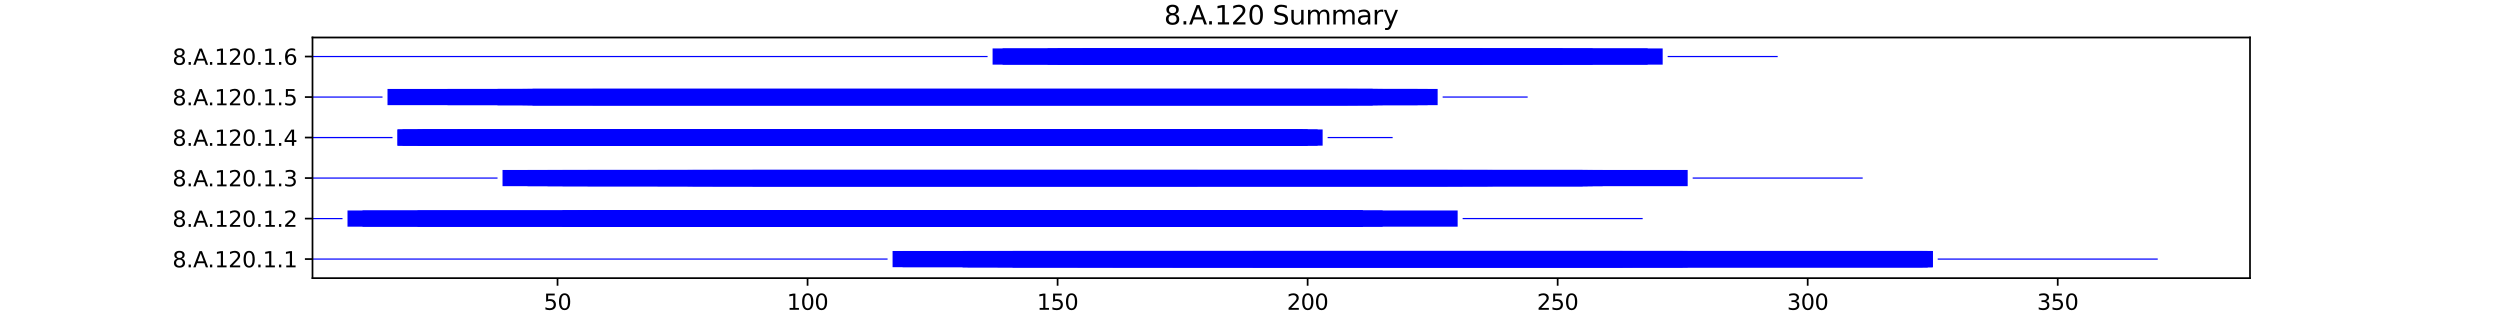 <?xml version="1.0" encoding="utf-8" standalone="no"?>
<!DOCTYPE svg PUBLIC "-//W3C//DTD SVG 1.1//EN"
  "http://www.w3.org/Graphics/SVG/1.1/DTD/svg11.dtd">
<svg xmlns:xlink="http://www.w3.org/1999/xlink" width="1152pt" height="144pt" viewBox="0 0 1152 144" xmlns="http://www.w3.org/2000/svg" version="1.1">
 <defs>
  <style type="text/css">*{stroke-linejoin: round; stroke-linecap: butt}</style>
 </defs>
 <g id="figure_1">
  <g id="patch_1">
   <path d="M 0 144 
L 1152 144 
L 1152 0 
L 0 0 
z
" style="fill: #ffffff"/>
  </g>
  <g id="axes_1">
   <g id="patch_2">
    <path d="M 144 128.16 
L 1036.8 128.16 
L 1036.8 17.28 
L 144 17.28 
z
" style="fill: #ffffff"/>
   </g>
   <g id="patch_3">
    <path d="M 144 119.667 
L 408.994 119.667 
L 408.994 119.107 
L 144 119.107 
z
" clip-path="url(#p6661f67376)" style="fill: #0000ff"/>
   </g>
   <g id="patch_4">
    <path d="M 411.298 123.12 
L 890.592 123.12 
L 890.592 115.653 
L 411.298 115.653 
z
" clip-path="url(#p6661f67376)" style="fill: #0000ff"/>
   </g>
   <g id="patch_5">
    <path d="M 415.907 123.12 
L 890.592 123.12 
L 890.592 115.653 
L 415.907 115.653 
z
" clip-path="url(#p6661f67376)" style="fill: #0000ff"/>
   </g>
   <g id="patch_6">
    <path d="M 443.559 123.12 
L 777.682 123.12 
L 777.682 115.653 
L 443.559 115.653 
z
" clip-path="url(#p6661f67376)" style="fill: #0000ff"/>
   </g>
   <g id="patch_7">
    <path d="M 443.559 123.12 
L 747.726 123.12 
L 747.726 115.653 
L 443.559 115.653 
z
" clip-path="url(#p6661f67376)" style="fill: #0000ff"/>
   </g>
   <g id="patch_8">
    <path d="M 445.863 123.12 
L 888.288 123.12 
L 888.288 115.653 
L 445.863 115.653 
z
" clip-path="url(#p6661f67376)" style="fill: #0000ff"/>
   </g>
   <g id="patch_9">
    <path d="M 459.689 123.12 
L 777.682 123.12 
L 777.682 115.653 
L 459.689 115.653 
z
" clip-path="url(#p6661f67376)" style="fill: #0000ff"/>
   </g>
   <g id="patch_10">
    <path d="M 466.602 123.12 
L 747.726 123.12 
L 747.726 115.653 
L 466.602 115.653 
z
" clip-path="url(#p6661f67376)" style="fill: #0000ff"/>
   </g>
   <g id="patch_11">
    <path d="M 466.602 123.12 
L 752.334 123.12 
L 752.334 115.653 
L 466.602 115.653 
z
" clip-path="url(#p6661f67376)" style="fill: #0000ff"/>
   </g>
   <g id="patch_12">
    <path d="M 466.602 123.12 
L 888.288 123.12 
L 888.288 115.653 
L 466.602 115.653 
z
" clip-path="url(#p6661f67376)" style="fill: #0000ff"/>
   </g>
   <g id="patch_13">
    <path d="M 496.557 123.12 
L 890.592 123.12 
L 890.592 115.653 
L 496.557 115.653 
z
" clip-path="url(#p6661f67376)" style="fill: #0000ff"/>
   </g>
   <g id="patch_14">
    <path d="M 512.688 123.12 
L 888.288 123.12 
L 888.288 115.653 
L 512.688 115.653 
z
" clip-path="url(#p6661f67376)" style="fill: #0000ff"/>
   </g>
   <g id="patch_15">
    <path d="M 540.339 123.12 
L 885.984 123.12 
L 885.984 115.653 
L 540.339 115.653 
z
" clip-path="url(#p6661f67376)" style="fill: #0000ff"/>
   </g>
   <g id="patch_16">
    <path d="M 577.208 123.12 
L 775.377 123.12 
L 775.377 115.653 
L 577.208 115.653 
z
" clip-path="url(#p6661f67376)" style="fill: #0000ff"/>
   </g>
   <g id="patch_17">
    <path d="M 577.208 123.12 
L 775.377 123.12 
L 775.377 115.653 
L 577.208 115.653 
z
" clip-path="url(#p6661f67376)" style="fill: #0000ff"/>
   </g>
   <g id="patch_18">
    <path d="M 892.897 119.667 
L 994.286 119.667 
L 994.286 119.107 
L 892.897 119.107 
z
" clip-path="url(#p6661f67376)" style="fill: #0000ff"/>
   </g>
   <g id="patch_19">
    <path d="M 144 101 
L 157.826 101 
L 157.826 100.44 
L 144 100.44 
z
" clip-path="url(#p6661f67376)" style="fill: #0000ff"/>
   </g>
   <g id="patch_20">
    <path d="M 160.13 104.453 
L 671.684 104.453 
L 671.684 96.987 
L 160.13 96.987 
z
" clip-path="url(#p6661f67376)" style="fill: #0000ff"/>
   </g>
   <g id="patch_21">
    <path d="M 167.043 104.453 
L 623.294 104.453 
L 623.294 96.987 
L 167.043 96.987 
z
" clip-path="url(#p6661f67376)" style="fill: #0000ff"/>
   </g>
   <g id="patch_22">
    <path d="M 192.39 104.453 
L 616.381 104.453 
L 616.381 96.987 
L 192.39 96.987 
z
" clip-path="url(#p6661f67376)" style="fill: #0000ff"/>
   </g>
   <g id="patch_23">
    <path d="M 259.215 104.453 
L 593.338 104.453 
L 593.338 96.987 
L 259.215 96.987 
z
" clip-path="url(#p6661f67376)" style="fill: #0000ff"/>
   </g>
   <g id="patch_24">
    <path d="M 259.215 104.453 
L 572.599 104.453 
L 572.599 96.987 
L 259.215 96.987 
z
" clip-path="url(#p6661f67376)" style="fill: #0000ff"/>
   </g>
   <g id="patch_25">
    <path d="M 266.128 104.453 
L 627.902 104.453 
L 627.902 96.987 
L 266.128 96.987 
z
" clip-path="url(#p6661f67376)" style="fill: #0000ff"/>
   </g>
   <g id="patch_26">
    <path d="M 273.041 104.453 
L 607.164 104.453 
L 607.164 96.987 
L 273.041 96.987 
z
" clip-path="url(#p6661f67376)" style="fill: #0000ff"/>
   </g>
   <g id="patch_27">
    <path d="M 273.041 104.453 
L 637.12 104.453 
L 637.12 96.987 
L 273.041 96.987 
z
" clip-path="url(#p6661f67376)" style="fill: #0000ff"/>
   </g>
   <g id="patch_28">
    <path d="M 277.649 104.453 
L 558.774 104.453 
L 558.774 96.987 
L 277.649 96.987 
z
" clip-path="url(#p6661f67376)" style="fill: #0000ff"/>
   </g>
   <g id="patch_29">
    <path d="M 286.866 104.453 
L 627.902 104.453 
L 627.902 96.987 
L 286.866 96.987 
z
" clip-path="url(#p6661f67376)" style="fill: #0000ff"/>
   </g>
   <g id="patch_30">
    <path d="M 289.171 104.453 
L 627.902 104.453 
L 627.902 96.987 
L 289.171 96.987 
z
" clip-path="url(#p6661f67376)" style="fill: #0000ff"/>
   </g>
   <g id="patch_31">
    <path d="M 291.475 104.453 
L 627.902 104.453 
L 627.902 96.987 
L 291.475 96.987 
z
" clip-path="url(#p6661f67376)" style="fill: #0000ff"/>
   </g>
   <g id="patch_32">
    <path d="M 293.779 104.453 
L 567.991 104.453 
L 567.991 96.987 
L 293.779 96.987 
z
" clip-path="url(#p6661f67376)" style="fill: #0000ff"/>
   </g>
   <g id="patch_33">
    <path d="M 323.735 104.453 
L 607.164 104.453 
L 607.164 96.987 
L 323.735 96.987 
z
" clip-path="url(#p6661f67376)" style="fill: #0000ff"/>
   </g>
   <g id="patch_34">
    <path d="M 323.735 104.453 
L 584.121 104.453 
L 584.121 96.987 
L 323.735 96.987 
z
" clip-path="url(#p6661f67376)" style="fill: #0000ff"/>
   </g>
   <g id="patch_35">
    <path d="M 335.257 104.453 
L 607.164 104.453 
L 607.164 96.987 
L 335.257 96.987 
z
" clip-path="url(#p6661f67376)" style="fill: #0000ff"/>
   </g>
   <g id="patch_36">
    <path d="M 397.473 104.453 
L 607.164 104.453 
L 607.164 96.987 
L 397.473 96.987 
z
" clip-path="url(#p6661f67376)" style="fill: #0000ff"/>
   </g>
   <g id="patch_37">
    <path d="M 411.298 104.453 
L 584.121 104.453 
L 584.121 96.987 
L 411.298 96.987 
z
" clip-path="url(#p6661f67376)" style="fill: #0000ff"/>
   </g>
   <g id="patch_38">
    <path d="M 673.988 101 
L 756.943 101 
L 756.943 100.44 
L 673.988 100.44 
z
" clip-path="url(#p6661f67376)" style="fill: #0000ff"/>
   </g>
   <g id="patch_39">
    <path d="M 144 82.333 
L 229.259 82.333 
L 229.259 81.773 
L 144 81.773 
z
" clip-path="url(#p6661f67376)" style="fill: #0000ff"/>
   </g>
   <g id="patch_40">
    <path d="M 231.563 85.787 
L 777.682 85.787 
L 777.682 78.32 
L 231.563 78.32 
z
" clip-path="url(#p6661f67376)" style="fill: #0000ff"/>
   </g>
   <g id="patch_41">
    <path d="M 243.085 85.787 
L 685.51 85.787 
L 685.51 78.32 
L 243.085 78.32 
z
" clip-path="url(#p6661f67376)" style="fill: #0000ff"/>
   </g>
   <g id="patch_42">
    <path d="M 252.302 85.787 
L 673.988 85.787 
L 673.988 78.32 
L 252.302 78.32 
z
" clip-path="url(#p6661f67376)" style="fill: #0000ff"/>
   </g>
   <g id="patch_43">
    <path d="M 259.215 85.787 
L 729.292 85.787 
L 729.292 78.32 
L 259.215 78.32 
z
" clip-path="url(#p6661f67376)" style="fill: #0000ff"/>
   </g>
   <g id="patch_44">
    <path d="M 270.736 85.787 
L 729.292 85.787 
L 729.292 78.32 
L 270.736 78.32 
z
" clip-path="url(#p6661f67376)" style="fill: #0000ff"/>
   </g>
   <g id="patch_45">
    <path d="M 302.997 85.787 
L 731.596 85.787 
L 731.596 78.32 
L 302.997 78.32 
z
" clip-path="url(#p6661f67376)" style="fill: #0000ff"/>
   </g>
   <g id="patch_46">
    <path d="M 316.822 85.787 
L 551.861 85.787 
L 551.861 78.32 
L 316.822 78.32 
z
" clip-path="url(#p6661f67376)" style="fill: #0000ff"/>
   </g>
   <g id="patch_47">
    <path d="M 319.127 85.787 
L 667.075 85.787 
L 667.075 78.32 
L 319.127 78.32 
z
" clip-path="url(#p6661f67376)" style="fill: #0000ff"/>
   </g>
   <g id="patch_48">
    <path d="M 328.344 85.787 
L 738.509 85.787 
L 738.509 78.32 
L 328.344 78.32 
z
" clip-path="url(#p6661f67376)" style="fill: #0000ff"/>
   </g>
   <g id="patch_49">
    <path d="M 346.778 85.787 
L 687.814 85.787 
L 687.814 78.32 
L 346.778 78.32 
z
" clip-path="url(#p6661f67376)" style="fill: #0000ff"/>
   </g>
   <g id="patch_50">
    <path d="M 346.778 85.787 
L 733.9 85.787 
L 733.9 78.32 
L 346.778 78.32 
z
" clip-path="url(#p6661f67376)" style="fill: #0000ff"/>
   </g>
   <g id="patch_51">
    <path d="M 779.986 82.333 
L 858.332 82.333 
L 858.332 81.773 
L 779.986 81.773 
z
" clip-path="url(#p6661f67376)" style="fill: #0000ff"/>
   </g>
   <g id="patch_52">
    <path d="M 144 63.667 
L 180.869 63.667 
L 180.869 63.107 
L 144 63.107 
z
" clip-path="url(#p6661f67376)" style="fill: #0000ff"/>
   </g>
   <g id="patch_53">
    <path d="M 183.173 67.12 
L 609.468 67.12 
L 609.468 59.653 
L 183.173 59.653 
z
" clip-path="url(#p6661f67376)" style="fill: #0000ff"/>
   </g>
   <g id="patch_54">
    <path d="M 183.173 67.12 
L 572.599 67.12 
L 572.599 59.653 
L 183.173 59.653 
z
" clip-path="url(#p6661f67376)" style="fill: #0000ff"/>
   </g>
   <g id="patch_55">
    <path d="M 185.477 67.12 
L 602.555 67.12 
L 602.555 59.653 
L 185.477 59.653 
z
" clip-path="url(#p6661f67376)" style="fill: #0000ff"/>
   </g>
   <g id="patch_56">
    <path d="M 192.39 67.12 
L 600.251 67.12 
L 600.251 59.653 
L 192.39 59.653 
z
" clip-path="url(#p6661f67376)" style="fill: #0000ff"/>
   </g>
   <g id="patch_57">
    <path d="M 194.695 67.12 
L 565.686 67.12 
L 565.686 59.653 
L 194.695 59.653 
z
" clip-path="url(#p6661f67376)" style="fill: #0000ff"/>
   </g>
   <g id="patch_58">
    <path d="M 210.825 67.12 
L 602.555 67.12 
L 602.555 59.653 
L 210.825 59.653 
z
" clip-path="url(#p6661f67376)" style="fill: #0000ff"/>
   </g>
   <g id="patch_59">
    <path d="M 231.563 67.12 
L 600.251 67.12 
L 600.251 59.653 
L 231.563 59.653 
z
" clip-path="url(#p6661f67376)" style="fill: #0000ff"/>
   </g>
   <g id="patch_60">
    <path d="M 236.172 67.12 
L 567.991 67.12 
L 567.991 59.653 
L 236.172 59.653 
z
" clip-path="url(#p6661f67376)" style="fill: #0000ff"/>
   </g>
   <g id="patch_61">
    <path d="M 245.389 67.12 
L 577.208 67.12 
L 577.208 59.653 
L 245.389 59.653 
z
" clip-path="url(#p6661f67376)" style="fill: #0000ff"/>
   </g>
   <g id="patch_62">
    <path d="M 259.215 67.12 
L 607.164 67.12 
L 607.164 59.653 
L 259.215 59.653 
z
" clip-path="url(#p6661f67376)" style="fill: #0000ff"/>
   </g>
   <g id="patch_63">
    <path d="M 611.772 63.667 
L 641.728 63.667 
L 641.728 63.107 
L 611.772 63.107 
z
" clip-path="url(#p6661f67376)" style="fill: #0000ff"/>
   </g>
   <g id="patch_64">
    <path d="M 144 45 
L 176.26 45 
L 176.26 44.44 
L 144 44.44 
z
" clip-path="url(#p6661f67376)" style="fill: #0000ff"/>
   </g>
   <g id="patch_65">
    <path d="M 178.564 48.453 
L 657.858 48.453 
L 657.858 40.987 
L 178.564 40.987 
z
" clip-path="url(#p6661f67376)" style="fill: #0000ff"/>
   </g>
   <g id="patch_66">
    <path d="M 206.216 48.453 
L 625.598 48.453 
L 625.598 40.987 
L 206.216 40.987 
z
" clip-path="url(#p6661f67376)" style="fill: #0000ff"/>
   </g>
   <g id="patch_67">
    <path d="M 229.259 48.453 
L 632.511 48.453 
L 632.511 40.987 
L 229.259 40.987 
z
" clip-path="url(#p6661f67376)" style="fill: #0000ff"/>
   </g>
   <g id="patch_68">
    <path d="M 229.259 48.453 
L 632.511 48.453 
L 632.511 40.987 
L 229.259 40.987 
z
" clip-path="url(#p6661f67376)" style="fill: #0000ff"/>
   </g>
   <g id="patch_69">
    <path d="M 240.78 48.453 
L 634.815 48.453 
L 634.815 40.987 
L 240.78 40.987 
z
" clip-path="url(#p6661f67376)" style="fill: #0000ff"/>
   </g>
   <g id="patch_70">
    <path d="M 243.085 48.453 
L 632.511 48.453 
L 632.511 40.987 
L 243.085 40.987 
z
" clip-path="url(#p6661f67376)" style="fill: #0000ff"/>
   </g>
   <g id="patch_71">
    <path d="M 245.389 48.453 
L 637.12 48.453 
L 637.12 40.987 
L 245.389 40.987 
z
" clip-path="url(#p6661f67376)" style="fill: #0000ff"/>
   </g>
   <g id="patch_72">
    <path d="M 245.389 48.453 
L 620.99 48.453 
L 620.99 40.987 
L 245.389 40.987 
z
" clip-path="url(#p6661f67376)" style="fill: #0000ff"/>
   </g>
   <g id="patch_73">
    <path d="M 245.389 48.453 
L 662.467 48.453 
L 662.467 40.987 
L 245.389 40.987 
z
" clip-path="url(#p6661f67376)" style="fill: #0000ff"/>
   </g>
   <g id="patch_74">
    <path d="M 245.389 48.453 
L 653.25 48.453 
L 653.25 40.987 
L 245.389 40.987 
z
" clip-path="url(#p6661f67376)" style="fill: #0000ff"/>
   </g>
   <g id="patch_75">
    <path d="M 273.041 48.453 
L 632.511 48.453 
L 632.511 40.987 
L 273.041 40.987 
z
" clip-path="url(#p6661f67376)" style="fill: #0000ff"/>
   </g>
   <g id="patch_76">
    <path d="M 664.771 45 
L 703.944 45 
L 703.944 44.44 
L 664.771 44.44 
z
" clip-path="url(#p6661f67376)" style="fill: #0000ff"/>
   </g>
   <g id="patch_77">
    <path d="M 144 26.333 
L 455.08 26.333 
L 455.08 25.773 
L 144 25.773 
z
" clip-path="url(#p6661f67376)" style="fill: #0000ff"/>
   </g>
   <g id="patch_78">
    <path d="M 457.384 29.787 
L 759.247 29.787 
L 759.247 22.32 
L 457.384 22.32 
z
" clip-path="url(#p6661f67376)" style="fill: #0000ff"/>
   </g>
   <g id="patch_79">
    <path d="M 461.993 29.787 
L 720.074 29.787 
L 720.074 22.32 
L 461.993 22.32 
z
" clip-path="url(#p6661f67376)" style="fill: #0000ff"/>
   </g>
   <g id="patch_80">
    <path d="M 482.732 29.787 
L 766.16 29.787 
L 766.16 22.32 
L 482.732 22.32 
z
" clip-path="url(#p6661f67376)" style="fill: #0000ff"/>
   </g>
   <g id="patch_81">
    <path d="M 487.34 29.787 
L 733.9 29.787 
L 733.9 22.32 
L 487.34 22.32 
z
" clip-path="url(#p6661f67376)" style="fill: #0000ff"/>
   </g>
   <g id="patch_82">
    <path d="M 498.862 29.787 
L 683.206 29.787 
L 683.206 22.32 
L 498.862 22.32 
z
" clip-path="url(#p6661f67376)" style="fill: #0000ff"/>
   </g>
   <g id="patch_83">
    <path d="M 768.465 26.333 
L 819.159 26.333 
L 819.159 25.773 
L 768.465 25.773 
z
" clip-path="url(#p6661f67376)" style="fill: #0000ff"/>
   </g>
   <g id="matplotlib.axis_1">
    <g id="xtick_1">
     <g id="line2d_1">
      <defs>
       <path id="m3a143e3ba3" d="M 0 0 
L 0 3.5 
" style="stroke: #000000; stroke-width: 0.8"/>
      </defs>
      <g>
       <use xlink:href="#m3a143e3ba3" x="256.911" y="128.16" style="stroke: #000000; stroke-width: 0.8"/>
      </g>
     </g>
     <g id="text_1">
      <!-- 50 -->
      <g transform="translate(250.548 142.758) scale(0.1 -0.1)">
       <defs>
        <path id="DejaVuSans-35" d="M 691 4666 
L 3169 4666 
L 3169 4134 
L 1269 4134 
L 1269 2991 
Q 1406 3038 1543 3061 
Q 1681 3084 1819 3084 
Q 2600 3084 3056 2656 
Q 3513 2228 3513 1497 
Q 3513 744 3044 326 
Q 2575 -91 1722 -91 
Q 1428 -91 1123 -41 
Q 819 9 494 109 
L 494 744 
Q 775 591 1075 516 
Q 1375 441 1709 441 
Q 2250 441 2565 725 
Q 2881 1009 2881 1497 
Q 2881 1984 2565 2268 
Q 2250 2553 1709 2553 
Q 1456 2553 1204 2497 
Q 953 2441 691 2322 
L 691 4666 
z
" transform="scale(0.016)"/>
        <path id="DejaVuSans-30" d="M 2034 4250 
Q 1547 4250 1301 3770 
Q 1056 3291 1056 2328 
Q 1056 1369 1301 889 
Q 1547 409 2034 409 
Q 2525 409 2770 889 
Q 3016 1369 3016 2328 
Q 3016 3291 2770 3770 
Q 2525 4250 2034 4250 
z
M 2034 4750 
Q 2819 4750 3233 4129 
Q 3647 3509 3647 2328 
Q 3647 1150 3233 529 
Q 2819 -91 2034 -91 
Q 1250 -91 836 529 
Q 422 1150 422 2328 
Q 422 3509 836 4129 
Q 1250 4750 2034 4750 
z
" transform="scale(0.016)"/>
       </defs>
       <use xlink:href="#DejaVuSans-35"/>
       <use xlink:href="#DejaVuSans-30" x="63.623"/>
      </g>
     </g>
    </g>
    <g id="xtick_2">
     <g id="line2d_2">
      <g>
       <use xlink:href="#m3a143e3ba3" x="372.125" y="128.16" style="stroke: #000000; stroke-width: 0.8"/>
      </g>
     </g>
     <g id="text_2">
      <!-- 100 -->
      <g transform="translate(362.582 142.758) scale(0.1 -0.1)">
       <defs>
        <path id="DejaVuSans-31" d="M 794 531 
L 1825 531 
L 1825 4091 
L 703 3866 
L 703 4441 
L 1819 4666 
L 2450 4666 
L 2450 531 
L 3481 531 
L 3481 0 
L 794 0 
L 794 531 
z
" transform="scale(0.016)"/>
       </defs>
       <use xlink:href="#DejaVuSans-31"/>
       <use xlink:href="#DejaVuSans-30" x="63.623"/>
       <use xlink:href="#DejaVuSans-30" x="127.246"/>
      </g>
     </g>
    </g>
    <g id="xtick_3">
     <g id="line2d_3">
      <g>
       <use xlink:href="#m3a143e3ba3" x="487.34" y="128.16" style="stroke: #000000; stroke-width: 0.8"/>
      </g>
     </g>
     <g id="text_3">
      <!-- 150 -->
      <g transform="translate(477.797 142.758) scale(0.1 -0.1)">
       <use xlink:href="#DejaVuSans-31"/>
       <use xlink:href="#DejaVuSans-35" x="63.623"/>
       <use xlink:href="#DejaVuSans-30" x="127.246"/>
      </g>
     </g>
    </g>
    <g id="xtick_4">
     <g id="line2d_4">
      <g>
       <use xlink:href="#m3a143e3ba3" x="602.555" y="128.16" style="stroke: #000000; stroke-width: 0.8"/>
      </g>
     </g>
     <g id="text_4">
      <!-- 200 -->
      <g transform="translate(593.011 142.758) scale(0.1 -0.1)">
       <defs>
        <path id="DejaVuSans-32" d="M 1228 531 
L 3431 531 
L 3431 0 
L 469 0 
L 469 531 
Q 828 903 1448 1529 
Q 2069 2156 2228 2338 
Q 2531 2678 2651 2914 
Q 2772 3150 2772 3378 
Q 2772 3750 2511 3984 
Q 2250 4219 1831 4219 
Q 1534 4219 1204 4116 
Q 875 4013 500 3803 
L 500 4441 
Q 881 4594 1212 4672 
Q 1544 4750 1819 4750 
Q 2544 4750 2975 4387 
Q 3406 4025 3406 3419 
Q 3406 3131 3298 2873 
Q 3191 2616 2906 2266 
Q 2828 2175 2409 1742 
Q 1991 1309 1228 531 
z
" transform="scale(0.016)"/>
       </defs>
       <use xlink:href="#DejaVuSans-32"/>
       <use xlink:href="#DejaVuSans-30" x="63.623"/>
       <use xlink:href="#DejaVuSans-30" x="127.246"/>
      </g>
     </g>
    </g>
    <g id="xtick_5">
     <g id="line2d_5">
      <g>
       <use xlink:href="#m3a143e3ba3" x="717.77" y="128.16" style="stroke: #000000; stroke-width: 0.8"/>
      </g>
     </g>
     <g id="text_5">
      <!-- 250 -->
      <g transform="translate(708.226 142.758) scale(0.1 -0.1)">
       <use xlink:href="#DejaVuSans-32"/>
       <use xlink:href="#DejaVuSans-35" x="63.623"/>
       <use xlink:href="#DejaVuSans-30" x="127.246"/>
      </g>
     </g>
    </g>
    <g id="xtick_6">
     <g id="line2d_6">
      <g>
       <use xlink:href="#m3a143e3ba3" x="832.985" y="128.16" style="stroke: #000000; stroke-width: 0.8"/>
      </g>
     </g>
     <g id="text_6">
      <!-- 300 -->
      <g transform="translate(823.441 142.758) scale(0.1 -0.1)">
       <defs>
        <path id="DejaVuSans-33" d="M 2597 2516 
Q 3050 2419 3304 2112 
Q 3559 1806 3559 1356 
Q 3559 666 3084 287 
Q 2609 -91 1734 -91 
Q 1441 -91 1130 -33 
Q 819 25 488 141 
L 488 750 
Q 750 597 1062 519 
Q 1375 441 1716 441 
Q 2309 441 2620 675 
Q 2931 909 2931 1356 
Q 2931 1769 2642 2001 
Q 2353 2234 1838 2234 
L 1294 2234 
L 1294 2753 
L 1863 2753 
Q 2328 2753 2575 2939 
Q 2822 3125 2822 3475 
Q 2822 3834 2567 4026 
Q 2313 4219 1838 4219 
Q 1578 4219 1281 4162 
Q 984 4106 628 3988 
L 628 4550 
Q 988 4650 1302 4700 
Q 1616 4750 1894 4750 
Q 2613 4750 3031 4423 
Q 3450 4097 3450 3541 
Q 3450 3153 3228 2886 
Q 3006 2619 2597 2516 
z
" transform="scale(0.016)"/>
       </defs>
       <use xlink:href="#DejaVuSans-33"/>
       <use xlink:href="#DejaVuSans-30" x="63.623"/>
       <use xlink:href="#DejaVuSans-30" x="127.246"/>
      </g>
     </g>
    </g>
    <g id="xtick_7">
     <g id="line2d_7">
      <g>
       <use xlink:href="#m3a143e3ba3" x="948.2" y="128.16" style="stroke: #000000; stroke-width: 0.8"/>
      </g>
     </g>
     <g id="text_7">
      <!-- 350 -->
      <g transform="translate(938.656 142.758) scale(0.1 -0.1)">
       <use xlink:href="#DejaVuSans-33"/>
       <use xlink:href="#DejaVuSans-35" x="63.623"/>
       <use xlink:href="#DejaVuSans-30" x="127.246"/>
      </g>
     </g>
    </g>
    <g id="text_8">
     <!-- Residual -->
     <g transform="translate(569.284 156.437) scale(0.1 -0.1)">
      <defs>
       <path id="DejaVuSans-52" d="M 2841 2188 
Q 3044 2119 3236 1894 
Q 3428 1669 3622 1275 
L 4263 0 
L 3584 0 
L 2988 1197 
Q 2756 1666 2539 1819 
Q 2322 1972 1947 1972 
L 1259 1972 
L 1259 0 
L 628 0 
L 628 4666 
L 2053 4666 
Q 2853 4666 3247 4331 
Q 3641 3997 3641 3322 
Q 3641 2881 3436 2590 
Q 3231 2300 2841 2188 
z
M 1259 4147 
L 1259 2491 
L 2053 2491 
Q 2509 2491 2742 2702 
Q 2975 2913 2975 3322 
Q 2975 3731 2742 3939 
Q 2509 4147 2053 4147 
L 1259 4147 
z
" transform="scale(0.016)"/>
       <path id="DejaVuSans-65" d="M 3597 1894 
L 3597 1613 
L 953 1613 
Q 991 1019 1311 708 
Q 1631 397 2203 397 
Q 2534 397 2845 478 
Q 3156 559 3463 722 
L 3463 178 
Q 3153 47 2828 -22 
Q 2503 -91 2169 -91 
Q 1331 -91 842 396 
Q 353 884 353 1716 
Q 353 2575 817 3079 
Q 1281 3584 2069 3584 
Q 2775 3584 3186 3129 
Q 3597 2675 3597 1894 
z
M 3022 2063 
Q 3016 2534 2758 2815 
Q 2500 3097 2075 3097 
Q 1594 3097 1305 2825 
Q 1016 2553 972 2059 
L 3022 2063 
z
" transform="scale(0.016)"/>
       <path id="DejaVuSans-73" d="M 2834 3397 
L 2834 2853 
Q 2591 2978 2328 3040 
Q 2066 3103 1784 3103 
Q 1356 3103 1142 2972 
Q 928 2841 928 2578 
Q 928 2378 1081 2264 
Q 1234 2150 1697 2047 
L 1894 2003 
Q 2506 1872 2764 1633 
Q 3022 1394 3022 966 
Q 3022 478 2636 193 
Q 2250 -91 1575 -91 
Q 1294 -91 989 -36 
Q 684 19 347 128 
L 347 722 
Q 666 556 975 473 
Q 1284 391 1588 391 
Q 1994 391 2212 530 
Q 2431 669 2431 922 
Q 2431 1156 2273 1281 
Q 2116 1406 1581 1522 
L 1381 1569 
Q 847 1681 609 1914 
Q 372 2147 372 2553 
Q 372 3047 722 3315 
Q 1072 3584 1716 3584 
Q 2034 3584 2315 3537 
Q 2597 3491 2834 3397 
z
" transform="scale(0.016)"/>
       <path id="DejaVuSans-69" d="M 603 3500 
L 1178 3500 
L 1178 0 
L 603 0 
L 603 3500 
z
M 603 4863 
L 1178 4863 
L 1178 4134 
L 603 4134 
L 603 4863 
z
" transform="scale(0.016)"/>
       <path id="DejaVuSans-64" d="M 2906 2969 
L 2906 4863 
L 3481 4863 
L 3481 0 
L 2906 0 
L 2906 525 
Q 2725 213 2448 61 
Q 2172 -91 1784 -91 
Q 1150 -91 751 415 
Q 353 922 353 1747 
Q 353 2572 751 3078 
Q 1150 3584 1784 3584 
Q 2172 3584 2448 3432 
Q 2725 3281 2906 2969 
z
M 947 1747 
Q 947 1113 1208 752 
Q 1469 391 1925 391 
Q 2381 391 2643 752 
Q 2906 1113 2906 1747 
Q 2906 2381 2643 2742 
Q 2381 3103 1925 3103 
Q 1469 3103 1208 2742 
Q 947 2381 947 1747 
z
" transform="scale(0.016)"/>
       <path id="DejaVuSans-75" d="M 544 1381 
L 544 3500 
L 1119 3500 
L 1119 1403 
Q 1119 906 1312 657 
Q 1506 409 1894 409 
Q 2359 409 2629 706 
Q 2900 1003 2900 1516 
L 2900 3500 
L 3475 3500 
L 3475 0 
L 2900 0 
L 2900 538 
Q 2691 219 2414 64 
Q 2138 -91 1772 -91 
Q 1169 -91 856 284 
Q 544 659 544 1381 
z
M 1991 3584 
L 1991 3584 
z
" transform="scale(0.016)"/>
       <path id="DejaVuSans-61" d="M 2194 1759 
Q 1497 1759 1228 1600 
Q 959 1441 959 1056 
Q 959 750 1161 570 
Q 1363 391 1709 391 
Q 2188 391 2477 730 
Q 2766 1069 2766 1631 
L 2766 1759 
L 2194 1759 
z
M 3341 1997 
L 3341 0 
L 2766 0 
L 2766 531 
Q 2569 213 2275 61 
Q 1981 -91 1556 -91 
Q 1019 -91 701 211 
Q 384 513 384 1019 
Q 384 1609 779 1909 
Q 1175 2209 1959 2209 
L 2766 2209 
L 2766 2266 
Q 2766 2663 2505 2880 
Q 2244 3097 1772 3097 
Q 1472 3097 1187 3025 
Q 903 2953 641 2809 
L 641 3341 
Q 956 3463 1253 3523 
Q 1550 3584 1831 3584 
Q 2591 3584 2966 3190 
Q 3341 2797 3341 1997 
z
" transform="scale(0.016)"/>
       <path id="DejaVuSans-6c" d="M 603 4863 
L 1178 4863 
L 1178 0 
L 603 0 
L 603 4863 
z
" transform="scale(0.016)"/>
      </defs>
      <use xlink:href="#DejaVuSans-52"/>
      <use xlink:href="#DejaVuSans-65" x="64.982"/>
      <use xlink:href="#DejaVuSans-73" x="126.506"/>
      <use xlink:href="#DejaVuSans-69" x="178.605"/>
      <use xlink:href="#DejaVuSans-64" x="206.389"/>
      <use xlink:href="#DejaVuSans-75" x="269.865"/>
      <use xlink:href="#DejaVuSans-61" x="333.244"/>
      <use xlink:href="#DejaVuSans-6c" x="394.523"/>
     </g>
    </g>
   </g>
   <g id="matplotlib.axis_2">
    <g id="ytick_1">
     <g id="line2d_8">
      <defs>
       <path id="m2b7fcba0cc" d="M 0 0 
L -3.5 0 
" style="stroke: #000000; stroke-width: 0.8"/>
      </defs>
      <g>
       <use xlink:href="#m2b7fcba0cc" x="144" y="119.387" style="stroke: #000000; stroke-width: 0.8"/>
      </g>
     </g>
     <g id="text_9">
      <!-- 8.A.120.1.1 -->
      <g transform="translate(79.447 123.186) scale(0.1 -0.1)">
       <defs>
        <path id="DejaVuSans-38" d="M 2034 2216 
Q 1584 2216 1326 1975 
Q 1069 1734 1069 1313 
Q 1069 891 1326 650 
Q 1584 409 2034 409 
Q 2484 409 2743 651 
Q 3003 894 3003 1313 
Q 3003 1734 2745 1975 
Q 2488 2216 2034 2216 
z
M 1403 2484 
Q 997 2584 770 2862 
Q 544 3141 544 3541 
Q 544 4100 942 4425 
Q 1341 4750 2034 4750 
Q 2731 4750 3128 4425 
Q 3525 4100 3525 3541 
Q 3525 3141 3298 2862 
Q 3072 2584 2669 2484 
Q 3125 2378 3379 2068 
Q 3634 1759 3634 1313 
Q 3634 634 3220 271 
Q 2806 -91 2034 -91 
Q 1263 -91 848 271 
Q 434 634 434 1313 
Q 434 1759 690 2068 
Q 947 2378 1403 2484 
z
M 1172 3481 
Q 1172 3119 1398 2916 
Q 1625 2713 2034 2713 
Q 2441 2713 2670 2916 
Q 2900 3119 2900 3481 
Q 2900 3844 2670 4047 
Q 2441 4250 2034 4250 
Q 1625 4250 1398 4047 
Q 1172 3844 1172 3481 
z
" transform="scale(0.016)"/>
        <path id="DejaVuSans-2e" d="M 684 794 
L 1344 794 
L 1344 0 
L 684 0 
L 684 794 
z
" transform="scale(0.016)"/>
        <path id="DejaVuSans-41" d="M 2188 4044 
L 1331 1722 
L 3047 1722 
L 2188 4044 
z
M 1831 4666 
L 2547 4666 
L 4325 0 
L 3669 0 
L 3244 1197 
L 1141 1197 
L 716 0 
L 50 0 
L 1831 4666 
z
" transform="scale(0.016)"/>
       </defs>
       <use xlink:href="#DejaVuSans-38"/>
       <use xlink:href="#DejaVuSans-2e" x="63.623"/>
       <use xlink:href="#DejaVuSans-41" x="95.41"/>
       <use xlink:href="#DejaVuSans-2e" x="162.068"/>
       <use xlink:href="#DejaVuSans-31" x="193.855"/>
       <use xlink:href="#DejaVuSans-32" x="257.479"/>
       <use xlink:href="#DejaVuSans-30" x="321.102"/>
       <use xlink:href="#DejaVuSans-2e" x="384.725"/>
       <use xlink:href="#DejaVuSans-31" x="416.512"/>
       <use xlink:href="#DejaVuSans-2e" x="480.135"/>
       <use xlink:href="#DejaVuSans-31" x="511.922"/>
      </g>
     </g>
    </g>
    <g id="ytick_2">
     <g id="line2d_9">
      <g>
       <use xlink:href="#m2b7fcba0cc" x="144" y="100.72" style="stroke: #000000; stroke-width: 0.8"/>
      </g>
     </g>
     <g id="text_10">
      <!-- 8.A.120.1.2 -->
      <g transform="translate(79.447 104.519) scale(0.1 -0.1)">
       <use xlink:href="#DejaVuSans-38"/>
       <use xlink:href="#DejaVuSans-2e" x="63.623"/>
       <use xlink:href="#DejaVuSans-41" x="95.41"/>
       <use xlink:href="#DejaVuSans-2e" x="162.068"/>
       <use xlink:href="#DejaVuSans-31" x="193.855"/>
       <use xlink:href="#DejaVuSans-32" x="257.479"/>
       <use xlink:href="#DejaVuSans-30" x="321.102"/>
       <use xlink:href="#DejaVuSans-2e" x="384.725"/>
       <use xlink:href="#DejaVuSans-31" x="416.512"/>
       <use xlink:href="#DejaVuSans-2e" x="480.135"/>
       <use xlink:href="#DejaVuSans-32" x="511.922"/>
      </g>
     </g>
    </g>
    <g id="ytick_3">
     <g id="line2d_10">
      <g>
       <use xlink:href="#m2b7fcba0cc" x="144" y="82.053" style="stroke: #000000; stroke-width: 0.8"/>
      </g>
     </g>
     <g id="text_11">
      <!-- 8.A.120.1.3 -->
      <g transform="translate(79.447 85.853) scale(0.1 -0.1)">
       <use xlink:href="#DejaVuSans-38"/>
       <use xlink:href="#DejaVuSans-2e" x="63.623"/>
       <use xlink:href="#DejaVuSans-41" x="95.41"/>
       <use xlink:href="#DejaVuSans-2e" x="162.068"/>
       <use xlink:href="#DejaVuSans-31" x="193.855"/>
       <use xlink:href="#DejaVuSans-32" x="257.479"/>
       <use xlink:href="#DejaVuSans-30" x="321.102"/>
       <use xlink:href="#DejaVuSans-2e" x="384.725"/>
       <use xlink:href="#DejaVuSans-31" x="416.512"/>
       <use xlink:href="#DejaVuSans-2e" x="480.135"/>
       <use xlink:href="#DejaVuSans-33" x="511.922"/>
      </g>
     </g>
    </g>
    <g id="ytick_4">
     <g id="line2d_11">
      <g>
       <use xlink:href="#m2b7fcba0cc" x="144" y="63.387" style="stroke: #000000; stroke-width: 0.8"/>
      </g>
     </g>
     <g id="text_12">
      <!-- 8.A.120.1.4 -->
      <g transform="translate(79.447 67.186) scale(0.1 -0.1)">
       <defs>
        <path id="DejaVuSans-34" d="M 2419 4116 
L 825 1625 
L 2419 1625 
L 2419 4116 
z
M 2253 4666 
L 3047 4666 
L 3047 1625 
L 3713 1625 
L 3713 1100 
L 3047 1100 
L 3047 0 
L 2419 0 
L 2419 1100 
L 313 1100 
L 313 1709 
L 2253 4666 
z
" transform="scale(0.016)"/>
       </defs>
       <use xlink:href="#DejaVuSans-38"/>
       <use xlink:href="#DejaVuSans-2e" x="63.623"/>
       <use xlink:href="#DejaVuSans-41" x="95.41"/>
       <use xlink:href="#DejaVuSans-2e" x="162.068"/>
       <use xlink:href="#DejaVuSans-31" x="193.855"/>
       <use xlink:href="#DejaVuSans-32" x="257.479"/>
       <use xlink:href="#DejaVuSans-30" x="321.102"/>
       <use xlink:href="#DejaVuSans-2e" x="384.725"/>
       <use xlink:href="#DejaVuSans-31" x="416.512"/>
       <use xlink:href="#DejaVuSans-2e" x="480.135"/>
       <use xlink:href="#DejaVuSans-34" x="511.922"/>
      </g>
     </g>
    </g>
    <g id="ytick_5">
     <g id="line2d_12">
      <g>
       <use xlink:href="#m2b7fcba0cc" x="144" y="44.72" style="stroke: #000000; stroke-width: 0.8"/>
      </g>
     </g>
     <g id="text_13">
      <!-- 8.A.120.1.5 -->
      <g transform="translate(79.447 48.519) scale(0.1 -0.1)">
       <use xlink:href="#DejaVuSans-38"/>
       <use xlink:href="#DejaVuSans-2e" x="63.623"/>
       <use xlink:href="#DejaVuSans-41" x="95.41"/>
       <use xlink:href="#DejaVuSans-2e" x="162.068"/>
       <use xlink:href="#DejaVuSans-31" x="193.855"/>
       <use xlink:href="#DejaVuSans-32" x="257.479"/>
       <use xlink:href="#DejaVuSans-30" x="321.102"/>
       <use xlink:href="#DejaVuSans-2e" x="384.725"/>
       <use xlink:href="#DejaVuSans-31" x="416.512"/>
       <use xlink:href="#DejaVuSans-2e" x="480.135"/>
       <use xlink:href="#DejaVuSans-35" x="511.922"/>
      </g>
     </g>
    </g>
    <g id="ytick_6">
     <g id="line2d_13">
      <g>
       <use xlink:href="#m2b7fcba0cc" x="144" y="26.053" style="stroke: #000000; stroke-width: 0.8"/>
      </g>
     </g>
     <g id="text_14">
      <!-- 8.A.120.1.6 -->
      <g transform="translate(79.447 29.853) scale(0.1 -0.1)">
       <defs>
        <path id="DejaVuSans-36" d="M 2113 2584 
Q 1688 2584 1439 2293 
Q 1191 2003 1191 1497 
Q 1191 994 1439 701 
Q 1688 409 2113 409 
Q 2538 409 2786 701 
Q 3034 994 3034 1497 
Q 3034 2003 2786 2293 
Q 2538 2584 2113 2584 
z
M 3366 4563 
L 3366 3988 
Q 3128 4100 2886 4159 
Q 2644 4219 2406 4219 
Q 1781 4219 1451 3797 
Q 1122 3375 1075 2522 
Q 1259 2794 1537 2939 
Q 1816 3084 2150 3084 
Q 2853 3084 3261 2657 
Q 3669 2231 3669 1497 
Q 3669 778 3244 343 
Q 2819 -91 2113 -91 
Q 1303 -91 875 529 
Q 447 1150 447 2328 
Q 447 3434 972 4092 
Q 1497 4750 2381 4750 
Q 2619 4750 2861 4703 
Q 3103 4656 3366 4563 
z
" transform="scale(0.016)"/>
       </defs>
       <use xlink:href="#DejaVuSans-38"/>
       <use xlink:href="#DejaVuSans-2e" x="63.623"/>
       <use xlink:href="#DejaVuSans-41" x="95.41"/>
       <use xlink:href="#DejaVuSans-2e" x="162.068"/>
       <use xlink:href="#DejaVuSans-31" x="193.855"/>
       <use xlink:href="#DejaVuSans-32" x="257.479"/>
       <use xlink:href="#DejaVuSans-30" x="321.102"/>
       <use xlink:href="#DejaVuSans-2e" x="384.725"/>
       <use xlink:href="#DejaVuSans-31" x="416.512"/>
       <use xlink:href="#DejaVuSans-2e" x="480.135"/>
       <use xlink:href="#DejaVuSans-36" x="511.922"/>
      </g>
     </g>
    </g>
   </g>
   <g id="patch_84">
    <path d="M 144 128.16 
L 144 17.28 
" style="fill: none; stroke: #000000; stroke-width: 0.8; stroke-linejoin: miter; stroke-linecap: square"/>
   </g>
   <g id="patch_85">
    <path d="M 1036.8 128.16 
L 1036.8 17.28 
" style="fill: none; stroke: #000000; stroke-width: 0.8; stroke-linejoin: miter; stroke-linecap: square"/>
   </g>
   <g id="patch_86">
    <path d="M 144 128.16 
L 1036.8 128.16 
" style="fill: none; stroke: #000000; stroke-width: 0.8; stroke-linejoin: miter; stroke-linecap: square"/>
   </g>
   <g id="patch_87">
    <path d="M 144 17.28 
L 1036.8 17.28 
" style="fill: none; stroke: #000000; stroke-width: 0.8; stroke-linejoin: miter; stroke-linecap: square"/>
   </g>
   <g id="text_15">
    <!-- 8.A.120 Summary -->
    <g transform="translate(536.415 11.28) scale(0.12 -0.12)">
     <defs>
      <path id="DejaVuSans-20" transform="scale(0.016)"/>
      <path id="DejaVuSans-53" d="M 3425 4513 
L 3425 3897 
Q 3066 4069 2747 4153 
Q 2428 4238 2131 4238 
Q 1616 4238 1336 4038 
Q 1056 3838 1056 3469 
Q 1056 3159 1242 3001 
Q 1428 2844 1947 2747 
L 2328 2669 
Q 3034 2534 3370 2195 
Q 3706 1856 3706 1288 
Q 3706 609 3251 259 
Q 2797 -91 1919 -91 
Q 1588 -91 1214 -16 
Q 841 59 441 206 
L 441 856 
Q 825 641 1194 531 
Q 1563 422 1919 422 
Q 2459 422 2753 634 
Q 3047 847 3047 1241 
Q 3047 1584 2836 1778 
Q 2625 1972 2144 2069 
L 1759 2144 
Q 1053 2284 737 2584 
Q 422 2884 422 3419 
Q 422 4038 858 4394 
Q 1294 4750 2059 4750 
Q 2388 4750 2728 4690 
Q 3069 4631 3425 4513 
z
" transform="scale(0.016)"/>
      <path id="DejaVuSans-6d" d="M 3328 2828 
Q 3544 3216 3844 3400 
Q 4144 3584 4550 3584 
Q 5097 3584 5394 3201 
Q 5691 2819 5691 2113 
L 5691 0 
L 5113 0 
L 5113 2094 
Q 5113 2597 4934 2840 
Q 4756 3084 4391 3084 
Q 3944 3084 3684 2787 
Q 3425 2491 3425 1978 
L 3425 0 
L 2847 0 
L 2847 2094 
Q 2847 2600 2669 2842 
Q 2491 3084 2119 3084 
Q 1678 3084 1418 2786 
Q 1159 2488 1159 1978 
L 1159 0 
L 581 0 
L 581 3500 
L 1159 3500 
L 1159 2956 
Q 1356 3278 1631 3431 
Q 1906 3584 2284 3584 
Q 2666 3584 2933 3390 
Q 3200 3197 3328 2828 
z
" transform="scale(0.016)"/>
      <path id="DejaVuSans-72" d="M 2631 2963 
Q 2534 3019 2420 3045 
Q 2306 3072 2169 3072 
Q 1681 3072 1420 2755 
Q 1159 2438 1159 1844 
L 1159 0 
L 581 0 
L 581 3500 
L 1159 3500 
L 1159 2956 
Q 1341 3275 1631 3429 
Q 1922 3584 2338 3584 
Q 2397 3584 2469 3576 
Q 2541 3569 2628 3553 
L 2631 2963 
z
" transform="scale(0.016)"/>
      <path id="DejaVuSans-79" d="M 2059 -325 
Q 1816 -950 1584 -1140 
Q 1353 -1331 966 -1331 
L 506 -1331 
L 506 -850 
L 844 -850 
Q 1081 -850 1212 -737 
Q 1344 -625 1503 -206 
L 1606 56 
L 191 3500 
L 800 3500 
L 1894 763 
L 2988 3500 
L 3597 3500 
L 2059 -325 
z
" transform="scale(0.016)"/>
     </defs>
     <use xlink:href="#DejaVuSans-38"/>
     <use xlink:href="#DejaVuSans-2e" x="63.623"/>
     <use xlink:href="#DejaVuSans-41" x="95.41"/>
     <use xlink:href="#DejaVuSans-2e" x="162.068"/>
     <use xlink:href="#DejaVuSans-31" x="193.855"/>
     <use xlink:href="#DejaVuSans-32" x="257.479"/>
     <use xlink:href="#DejaVuSans-30" x="321.102"/>
     <use xlink:href="#DejaVuSans-20" x="384.725"/>
     <use xlink:href="#DejaVuSans-53" x="416.512"/>
     <use xlink:href="#DejaVuSans-75" x="479.988"/>
     <use xlink:href="#DejaVuSans-6d" x="543.367"/>
     <use xlink:href="#DejaVuSans-6d" x="640.779"/>
     <use xlink:href="#DejaVuSans-61" x="738.191"/>
     <use xlink:href="#DejaVuSans-72" x="799.471"/>
     <use xlink:href="#DejaVuSans-79" x="840.584"/>
    </g>
   </g>
  </g>
 </g>
 <defs>
  <clipPath id="p6661f67376">
   <rect x="144" y="17.28" width="892.8" height="110.88"/>
  </clipPath>
 </defs>
</svg>
